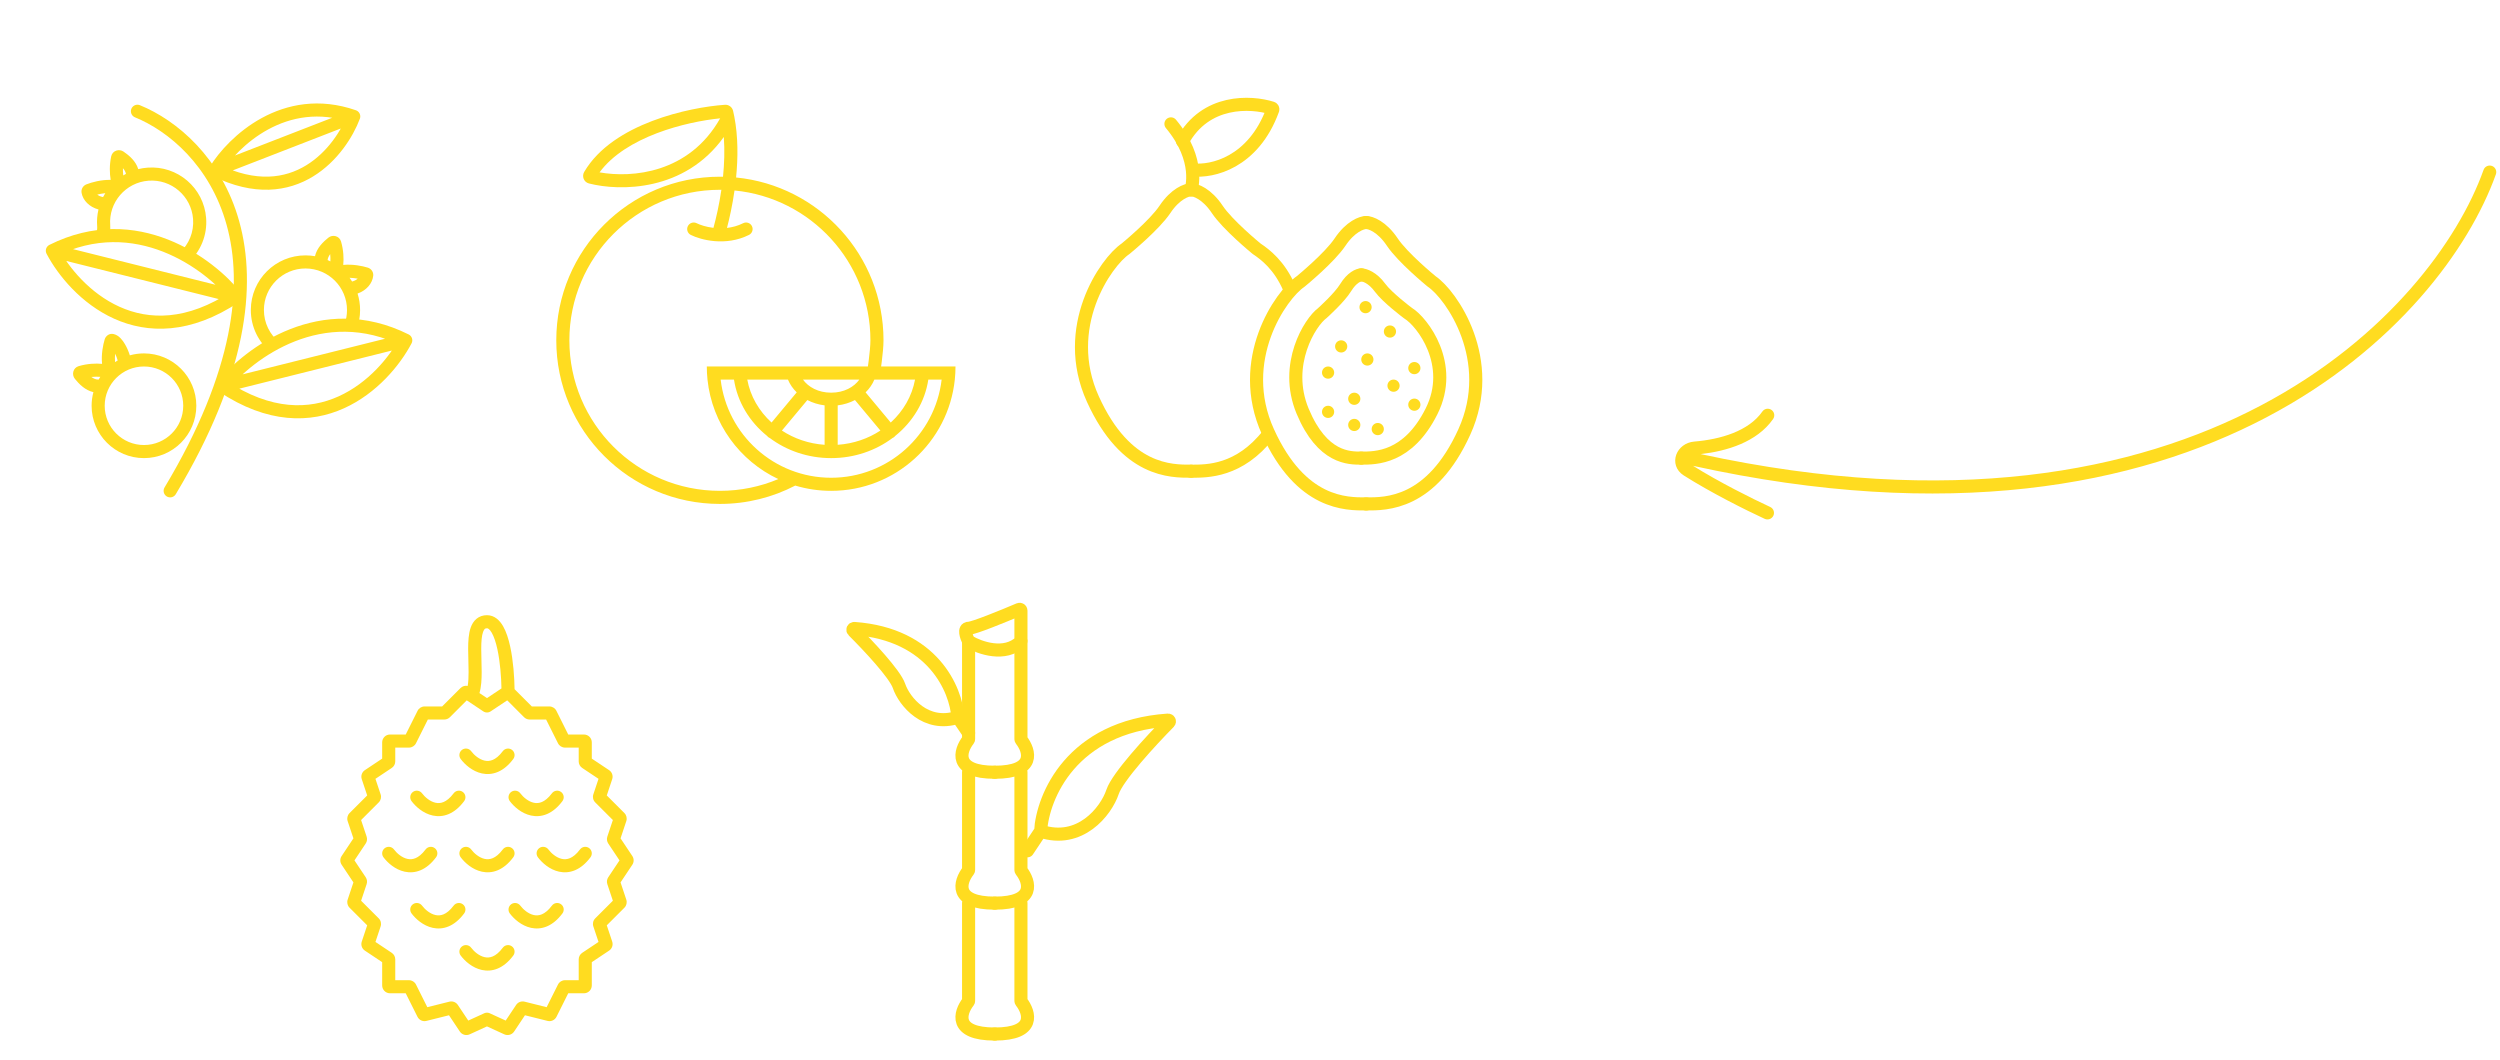 <?xml version="1.0" encoding="UTF-8"?> <svg xmlns="http://www.w3.org/2000/svg" width="191" height="81" viewBox="0 0 191 81" fill="none"> <path d="M74 69V76.465C74 76.488 73.992 76.509 73.978 76.527C73.322 77.369 72.834 79 76 79" stroke="#FFDC20" stroke-linecap="round"></path> <path d="M74 59V66.465C74 66.488 73.992 66.509 73.978 66.527C73.322 67.369 72.834 69 76 69" stroke="#FFDC20" stroke-linecap="round"></path> <path d="M74 49V56.465C74 56.488 73.992 56.509 73.978 56.527C73.322 57.369 72.834 59 76 59" stroke="#FFDC20" stroke-linecap="round"></path> <path d="M78 69V76.465C78 76.488 78.008 76.509 78.022 76.527C78.678 77.369 79.166 79 76 79" stroke="#FFDC20" stroke-linecap="round"></path> <path d="M78 59V66.465C78 66.488 78.008 66.509 78.022 66.527C78.678 67.369 79.166 69 76 69" stroke="#FFDC20" stroke-linecap="round"></path> <path d="M78 49V56.465C78 56.488 78.008 56.509 78.022 56.527C78.678 57.369 79.166 59 76 59" stroke="#FFDC20" stroke-linecap="round"></path> <path d="M77.97 49.029C76.779 50.177 74.864 49.509 74.025 49.014C74.008 49.005 73.996 48.991 73.987 48.974C73.822 48.633 73.61 48 74 48C74.385 48 76.651 47.075 77.861 46.559C77.927 46.531 78 46.58 78 46.652V48.959C78 48.985 77.989 49.011 77.97 49.029Z" stroke="#FFDC20" stroke-linecap="round"></path> <path d="M78.5 65L79.5 63.5M79.5 63.5C79.665 60.864 81.848 55.526 89.237 55.016C89.328 55.01 89.382 55.119 89.317 55.184C87.929 56.589 85.382 59.352 85 60.5C84.5 62 82.5 64.5 79.5 63.5Z" stroke="#FFDC20" stroke-linecap="round"></path> <path d="M74 56L73.182 54.8M73.182 54.8C73.047 52.697 71.271 48.445 65.267 48.016C65.175 48.01 65.122 48.12 65.188 48.185C66.331 49.321 68.372 51.492 68.682 52.4C69.091 53.6 70.727 55.6 73.182 54.8Z" stroke="#FFDC20" stroke-linecap="round"></path> <path fill-rule="evenodd" clip-rule="evenodd" d="M37.205 47C36.899 47 36.622 47.093 36.397 47.282C36.182 47.463 36.049 47.704 35.963 47.944C35.798 48.41 35.767 49.008 35.767 49.578C35.767 49.869 35.775 50.171 35.784 50.466L35.784 50.466L35.784 50.473C35.792 50.773 35.8 51.065 35.8 51.346C35.8 51.761 35.782 52.118 35.732 52.404C35.538 52.364 35.332 52.421 35.185 52.567L33.781 53.972H32.441C32.213 53.972 32.006 54.1 31.904 54.303L30.997 56.117H29.797C29.466 56.117 29.198 56.385 29.198 56.717V57.958L27.875 58.84C27.65 58.99 27.553 59.272 27.639 59.529L28.053 60.772L26.706 62.119C26.546 62.279 26.489 62.517 26.561 62.733L27.001 64.051L26.101 65.401C25.966 65.602 25.966 65.865 26.101 66.066L27.001 67.416L26.561 68.734C26.489 68.95 26.546 69.188 26.706 69.349L28.053 70.695L27.639 71.938C27.553 72.195 27.65 72.477 27.875 72.627L29.198 73.509V75.287C29.198 75.618 29.466 75.887 29.797 75.887H30.997L31.896 77.684C32.022 77.935 32.305 78.066 32.578 77.997L34.303 77.566L35.133 78.811C35.297 79.056 35.614 79.146 35.883 79.023L37.205 78.417L38.528 79.023C38.796 79.146 39.114 79.056 39.278 78.811L40.107 77.566L41.833 77.997C42.106 78.066 42.389 77.935 42.515 77.684L43.413 75.887H44.613C44.945 75.887 45.213 75.618 45.213 75.287V73.509L46.536 72.627C46.761 72.477 46.858 72.195 46.772 71.938L46.358 70.695L47.705 69.349C47.865 69.188 47.921 68.95 47.849 68.734L47.41 67.416L48.31 66.066C48.444 65.865 48.444 65.602 48.31 65.401L47.41 64.051L47.849 62.733C47.921 62.517 47.865 62.279 47.705 62.119L46.358 60.772L46.772 59.529C46.858 59.272 46.761 58.99 46.536 58.84L45.213 57.958V56.717C45.213 56.385 44.945 56.117 44.613 56.117H43.413L42.507 54.303C42.405 54.1 42.197 53.972 41.97 53.972H40.63L39.313 52.654C39.301 51.748 39.214 50.484 38.981 49.406C38.856 48.828 38.682 48.265 38.432 47.835C38.188 47.416 37.795 47 37.205 47ZM38.312 52.597C38.297 51.738 38.212 50.583 38.004 49.617C37.887 49.077 37.74 48.634 37.568 48.338C37.389 48.031 37.259 48 37.205 48C37.11 48 37.068 48.025 37.041 48.047C37.006 48.077 36.954 48.142 36.906 48.279C36.803 48.567 36.767 49.008 36.767 49.578C36.767 49.855 36.775 50.145 36.783 50.445L36.783 50.445V50.446C36.792 50.742 36.8 51.049 36.8 51.346C36.8 51.899 36.772 52.477 36.63 52.95L37.205 53.334L38.312 52.597ZM35.66 53.506L36.918 54.345C36.943 54.362 36.969 54.377 36.997 54.39C37.064 54.421 37.135 54.435 37.205 54.435C37.307 54.435 37.408 54.404 37.492 54.345L38.751 53.506L40.04 54.796C40.153 54.908 40.305 54.972 40.465 54.972H41.723L42.63 56.785C42.731 56.988 42.939 57.117 43.166 57.117H44.213V58.172C44.213 58.373 44.314 58.56 44.48 58.671L45.727 59.502L45.331 60.69C45.259 60.906 45.315 61.144 45.476 61.304L46.823 62.651L46.4 63.92C46.341 64.096 46.367 64.289 46.47 64.443L47.33 65.734L46.47 67.024C46.367 67.178 46.341 67.371 46.4 67.547L46.823 68.816L45.476 70.163C45.315 70.323 45.259 70.561 45.331 70.777L45.727 71.965L44.48 72.796C44.314 72.907 44.213 73.094 44.213 73.295V74.887H43.166C42.939 74.887 42.731 75.015 42.63 75.218L41.764 76.949L40.077 76.527C39.831 76.466 39.572 76.566 39.432 76.777L38.635 77.972L37.416 77.414L37.405 77.408C37.34 77.38 37.272 77.367 37.205 77.367C37.139 77.367 37.071 77.38 37.006 77.408L36.994 77.414L35.776 77.972L34.979 76.777C34.839 76.566 34.58 76.466 34.334 76.527L32.647 76.949L31.781 75.218C31.68 75.015 31.472 74.887 31.244 74.887H30.198V73.295C30.198 73.094 30.097 72.907 29.93 72.796L28.684 71.965L29.08 70.777C29.152 70.561 29.096 70.323 28.935 70.163L27.588 68.816L28.011 67.547C28.07 67.371 28.044 67.178 27.941 67.024L27.081 65.734L27.941 64.443C28.044 64.289 28.07 64.096 28.011 63.92L27.588 62.651L28.935 61.304C29.096 61.144 29.152 60.906 29.08 60.69L28.684 59.502L29.93 58.671C30.097 58.56 30.198 58.373 30.198 58.172V57.117H31.244C31.472 57.117 31.68 56.988 31.781 56.785L32.688 54.972H33.946C34.105 54.972 34.258 54.908 34.371 54.796L35.66 53.506ZM35.997 57.389C35.831 57.168 35.517 57.124 35.297 57.289C35.076 57.455 35.031 57.768 35.197 57.989C35.506 58.401 36.081 58.93 36.818 59.09C37.198 59.172 37.616 59.154 38.04 58.974C38.459 58.795 38.853 58.471 39.214 57.989C39.38 57.768 39.335 57.455 39.114 57.289C38.893 57.124 38.58 57.168 38.414 57.389C38.132 57.766 37.869 57.96 37.648 58.054C37.431 58.146 37.226 58.155 37.03 58.112C36.613 58.022 36.224 57.692 35.997 57.389ZM35.997 72.405C35.831 72.184 35.517 72.139 35.297 72.305C35.076 72.471 35.031 72.784 35.197 73.005C35.506 73.417 36.081 73.946 36.818 74.106C37.198 74.188 37.616 74.17 38.04 73.99C38.459 73.811 38.853 73.487 39.214 73.005C39.38 72.784 39.335 72.471 39.114 72.305C38.893 72.139 38.58 72.184 38.414 72.405C38.132 72.782 37.869 72.976 37.648 73.07C37.431 73.162 37.226 73.171 37.03 73.128C36.613 73.038 36.224 72.708 35.997 72.405ZM35.297 64.797C35.517 64.632 35.831 64.676 35.997 64.897C36.224 65.2 36.613 65.53 37.03 65.62C37.226 65.663 37.431 65.654 37.648 65.562C37.869 65.468 38.132 65.274 38.414 64.897C38.58 64.676 38.893 64.632 39.114 64.797C39.335 64.963 39.38 65.276 39.214 65.497C38.853 65.979 38.459 66.303 38.04 66.482C37.616 66.662 37.198 66.68 36.818 66.597C36.081 66.438 35.506 65.909 35.197 65.497C35.031 65.276 35.076 64.963 35.297 64.797ZM41.896 64.897C41.73 64.676 41.417 64.632 41.196 64.797C40.975 64.963 40.93 65.276 41.096 65.497C41.405 65.909 41.98 66.438 42.717 66.597C43.097 66.68 43.515 66.662 43.939 66.482C44.358 66.303 44.752 65.979 45.113 65.497C45.279 65.276 45.234 64.963 45.013 64.797C44.792 64.632 44.479 64.676 44.313 64.897C44.031 65.274 43.768 65.468 43.547 65.562C43.331 65.654 43.125 65.663 42.929 65.62C42.512 65.53 42.123 65.2 41.896 64.897ZM29.398 64.797C29.618 64.632 29.932 64.676 30.098 64.897C30.325 65.2 30.714 65.53 31.131 65.62C31.327 65.663 31.532 65.654 31.749 65.562C31.97 65.468 32.233 65.274 32.515 64.897C32.681 64.676 32.994 64.632 33.215 64.797C33.436 64.963 33.481 65.276 33.315 65.497C32.954 65.979 32.56 66.303 32.141 66.482C31.717 66.662 31.299 66.68 30.919 66.597C30.182 66.438 29.607 65.909 29.297 65.497C29.132 65.276 29.177 64.963 29.398 64.797ZM39.751 60.607C39.585 60.386 39.272 60.341 39.05 60.507C38.83 60.673 38.785 60.986 38.95 61.207C39.26 61.619 39.835 62.148 40.572 62.307C40.952 62.39 41.37 62.372 41.794 62.192C42.213 62.013 42.607 61.689 42.968 61.207C43.134 60.986 43.089 60.673 42.868 60.507C42.647 60.341 42.334 60.386 42.168 60.607C41.886 60.983 41.623 61.177 41.402 61.272C41.185 61.364 40.98 61.373 40.784 61.33C40.367 61.24 39.978 60.91 39.751 60.607ZM39.05 69.088C39.272 68.922 39.585 68.967 39.751 69.188C39.978 69.49 40.367 69.82 40.784 69.91C40.98 69.953 41.185 69.944 41.402 69.852C41.623 69.758 41.886 69.564 42.168 69.188C42.334 68.967 42.647 68.922 42.868 69.088C43.089 69.253 43.134 69.567 42.968 69.787C42.607 70.269 42.213 70.594 41.794 70.772C41.37 70.952 40.952 70.97 40.572 70.888C39.835 70.728 39.26 70.2 38.95 69.787C38.785 69.567 38.83 69.253 39.05 69.088ZM32.243 60.607C32.077 60.386 31.764 60.341 31.543 60.507C31.322 60.673 31.277 60.986 31.443 61.207C31.752 61.619 32.328 62.148 33.064 62.307C33.444 62.39 33.862 62.372 34.286 62.192C34.705 62.013 35.099 61.689 35.46 61.207C35.626 60.986 35.581 60.673 35.36 60.507C35.139 60.341 34.826 60.386 34.66 60.607C34.378 60.983 34.115 61.177 33.894 61.272C33.677 61.364 33.472 61.373 33.276 61.33C32.859 61.24 32.47 60.91 32.243 60.607ZM31.543 69.088C31.764 68.922 32.077 68.967 32.243 69.188C32.47 69.49 32.859 69.82 33.276 69.91C33.472 69.953 33.677 69.944 33.894 69.852C34.115 69.758 34.378 69.564 34.66 69.188C34.826 68.967 35.139 68.922 35.36 69.088C35.581 69.253 35.626 69.567 35.46 69.787C35.099 70.269 34.705 70.594 34.286 70.772C33.862 70.952 33.444 70.97 33.064 70.888C32.328 70.728 31.752 70.2 31.443 69.787C31.277 69.567 31.322 69.253 31.543 69.088Z" fill="#FFDC20"></path> <path d="M10.5 8.5C15.833 10.667 23.8 19.5 13 37.5" stroke="#FFDC20" stroke-linecap="round"></path> <path d="M17 29.5C19 27 24.6 22.8 31 26M17 29.5C24.2 34.3 29.333 29.167 31 26M17 29.5L31 26" stroke="#FFDC20" stroke-linecap="round"></path> <path d="M18 22.655C16 20.155 10.4 15.955 4 19.155M18 22.655C10.8 27.455 5.667 22.322 4 19.155M18 22.655L4 19.155" stroke="#FFDC20" stroke-linecap="round"></path> <path d="M16.459 12.996C17.771 10.86 21.722 7.048 27.026 8.896M16.459 12.996C22.544 16.006 26.039 11.517 27.026 8.896M16.459 12.996L27.026 8.896" stroke="#FFDC20" stroke-linecap="round"></path> <path fill-rule="evenodd" clip-rule="evenodd" d="M8.686 25.522C8.329 25.438 8.07 25.69 8 25.922C7.874 26.332 7.724 27.075 7.798 27.799C7.311 27.753 6.677 27.779 6.014 27.972C5.569 28.101 5.463 28.63 5.719 28.94L5.727 28.951C5.845 29.093 6.053 29.346 6.33 29.562C6.54 29.727 6.811 29.887 7.136 29.96C7.047 30.291 6.999 30.64 6.999 31C6.999 33.209 8.79 35 10.999 35C13.208 35 14.999 33.209 14.999 31C14.999 28.791 13.208 27 10.999 27C10.625 27 10.263 27.051 9.919 27.148C9.828 26.858 9.701 26.559 9.55 26.301C9.455 26.137 9.342 25.976 9.212 25.842C9.088 25.715 8.912 25.575 8.686 25.522ZM8.992 27.539C8.944 27.367 8.876 27.185 8.798 27.019C8.777 27.23 8.771 27.451 8.79 27.665C8.856 27.621 8.924 27.579 8.992 27.539ZM7.664 28.791C7.465 28.774 7.231 28.773 6.978 28.799C7.152 28.928 7.325 29 7.499 29C7.511 29 7.522 29 7.534 29.001C7.575 28.93 7.619 28.86 7.664 28.791ZM13.999 31C13.999 32.657 12.656 34 10.999 34C9.342 34 7.999 32.657 7.999 31C7.999 29.343 9.342 28 10.999 28C12.656 28 13.999 29.343 13.999 31Z" fill="#FFDC20"></path> <path fill-rule="evenodd" clip-rule="evenodd" d="M28.514 21.07C28.546 20.77 28.35 20.524 28.101 20.447C27.691 20.32 26.949 20.168 26.224 20.24C26.272 19.753 26.248 19.119 26.057 18.455C25.929 18.009 25.401 17.902 25.09 18.157L25.079 18.165C24.936 18.282 24.683 18.489 24.466 18.765C24.3 18.976 24.138 19.248 24.065 19.574C23.833 19.533 23.594 19.512 23.351 19.511C21.045 19.503 19.17 21.366 19.163 23.672C19.158 24.989 19.765 26.166 20.715 26.933L21.343 26.156C20.619 25.571 20.159 24.676 20.163 23.675C20.168 21.922 21.594 20.505 23.347 20.511C25.1 20.517 26.517 21.942 26.511 23.695C26.51 24.077 26.442 24.441 26.318 24.778L27.257 25.122C27.42 24.677 27.51 24.198 27.511 23.699C27.513 23.255 27.445 22.828 27.318 22.427C28.001 22.189 28.454 21.648 28.514 21.07ZM26.9 21.509C27.092 21.459 27.231 21.377 27.328 21.288C27.136 21.254 26.923 21.229 26.708 21.222C26.776 21.315 26.84 21.411 26.9 21.509ZM25.242 19.97C25.249 19.802 25.246 19.615 25.227 19.416C25.114 19.567 25.045 19.717 25.028 19.868C25.1 19.9 25.172 19.934 25.242 19.97Z" fill="#FFDC20"></path> <path fill-rule="evenodd" clip-rule="evenodd" d="M6.233 14.737C6.18 14.439 6.357 14.18 6.6 14.085C7 13.928 7.729 13.723 8.457 13.743C8.374 13.26 8.352 12.626 8.494 11.95C8.59 11.496 9.109 11.351 9.438 11.583L9.449 11.591C9.6 11.697 9.868 11.885 10.104 12.145C10.285 12.343 10.466 12.603 10.562 12.922C10.791 12.865 11.027 12.826 11.27 12.808C13.569 12.634 15.574 14.356 15.748 16.655C15.848 17.969 15.327 19.186 14.436 20.02L13.752 19.29C14.432 18.654 14.826 17.729 14.751 16.73C14.618 14.982 13.094 13.673 11.346 13.805C9.598 13.937 8.288 15.462 8.42 17.21C8.437 17.436 8.419 17.593 8.411 17.655L8.409 17.674C8.413 17.689 8.425 17.724 8.457 17.794L7.545 18.206C7.443 17.979 7.397 17.814 7.411 17.613C7.414 17.57 7.417 17.539 7.42 17.512C7.427 17.449 7.432 17.405 7.423 17.286C7.39 16.843 7.426 16.412 7.524 16.003C6.826 15.815 6.335 15.309 6.233 14.737ZM7.874 15.058C7.679 15.021 7.535 14.949 7.432 14.868C7.62 14.82 7.831 14.779 8.046 14.758C7.985 14.855 7.927 14.955 7.874 15.058ZM9.417 13.402C9.397 13.236 9.387 13.049 9.392 12.849C9.515 12.991 9.595 13.136 9.623 13.285C9.553 13.322 9.485 13.361 9.417 13.402Z" fill="#FFDC20"></path> <path fill-rule="evenodd" clip-rule="evenodd" d="M55.238 13.502C55.337 12.527 55.376 11.489 55.299 10.466C52.315 14.647 47.352 14.622 44.996 14.016C44.598 13.914 44.438 13.467 44.631 13.137C45.734 11.252 47.781 10.024 49.824 9.245C51.877 8.461 54.007 8.101 55.385 8.006C55.688 7.986 55.941 8.191 56.006 8.464C56.041 8.609 56.072 8.756 56.101 8.905C56.398 10.443 56.385 12.078 56.237 13.56C62.56 14.182 67.5 19.514 67.5 26C67.5 26.463 67.431 27.116 67.366 27.634C67.349 27.764 67.333 27.888 67.317 28H70H71H72H73C73 28.338 72.982 28.671 72.948 29C72.448 33.777 68.409 37.5 63.5 37.5C62.546 37.5 61.626 37.359 60.757 37.098C59.034 37.994 57.075 38.5 55 38.5C48.096 38.5 42.5 32.904 42.5 26C42.5 19.096 48.096 13.5 55 13.5C55.08 13.5 55.159 13.501 55.238 13.502ZM69.909 29H66.801C66.651 29.363 66.422 29.694 66.132 29.977L68.052 32.282C69.013 31.408 69.677 30.265 69.909 29ZM64 30.97C64.478 30.911 64.924 30.77 65.319 30.564L67.262 32.895C66.333 33.506 65.219 33.898 64 33.983V30.97ZM63.5 35C65.275 35 66.906 34.424 68.191 33.462C68.236 33.444 68.28 33.417 68.32 33.384C68.351 33.358 68.378 33.33 68.401 33.299C69.737 32.221 70.662 30.71 70.924 29H71.942C71.447 33.223 67.856 36.5 63.5 36.5C59.144 36.5 55.553 33.223 55.058 29H56.076C56.338 30.71 57.263 32.221 58.599 33.299C58.622 33.33 58.649 33.358 58.68 33.384C58.72 33.417 58.764 33.444 58.809 33.462C60.094 34.424 61.725 35 63.5 35ZM59.738 32.895C60.667 33.506 61.781 33.898 63 33.983V30.97C62.523 30.911 62.076 30.77 61.681 30.564L59.738 32.895ZM60.868 29.977C60.578 29.694 60.349 29.363 60.199 29H57.091C57.323 30.265 57.987 31.408 58.947 32.282L60.868 29.977ZM63.5 30C64.49 30 65.246 29.567 65.655 29H61.345C61.754 29.567 62.51 30 63.5 30ZM66.374 27.509C66.351 27.69 66.328 27.859 66.308 28H66H61H60H57H56H55H54C54 28.338 54.018 28.671 54.052 29C54.405 32.372 56.522 35.219 59.463 36.602C58.091 37.18 56.583 37.5 55 37.5C48.649 37.5 43.5 32.351 43.5 26C43.5 19.649 48.649 14.5 55 14.5C55.038 14.5 55.076 14.5 55.114 14.501C54.945 15.654 54.71 16.662 54.518 17.368C54.514 17.382 54.511 17.395 54.508 17.408C53.95 17.341 53.488 17.185 53.224 17.053C52.977 16.929 52.676 17.029 52.553 17.276C52.429 17.523 52.529 17.824 52.776 17.947C53.525 18.322 55.433 18.842 57.224 17.947C57.471 17.824 57.571 17.523 57.447 17.276C57.324 17.029 57.023 16.929 56.776 17.053C56.368 17.257 55.947 17.367 55.541 17.414C55.731 16.686 55.955 15.688 56.117 14.553C61.944 15.115 66.5 20.025 66.5 26C66.5 26.394 66.439 26.991 66.374 27.509ZM50.18 10.179C51.922 9.515 53.73 9.17 55.02 9.041C52.654 13.246 48.282 13.61 45.806 13.169C46.795 11.823 48.421 10.85 50.18 10.179Z" fill="#FFDC20"></path> <path d="M91 14.5C90.666 14.5 89.8 14.8 89 16C88.215 17.177 86.082 18.933 86.002 18.998C86 19 85.999 19.001 85.996 19.003C84.493 20.009 81.002 25.005 83.5 30.5C86.026 36.059 89.5 36 91 36" stroke="#FFDC20" stroke-linecap="round"></path> <path d="M104.375 17C104.042 17 103.175 17.3 102.375 18.5C101.59 19.677 99.457 21.433 99.377 21.498C99.375 21.5 99.374 21.501 99.371 21.503C97.868 22.509 94.377 27.505 96.875 33C99.401 38.559 102.875 38.5 104.375 38.5" stroke="#FFDC20" stroke-linecap="round"></path> <path d="M91 14.5C91.333 14.5 92.2 14.8 93 16C93.785 17.177 95.918 18.933 95.998 18.998C96 19 96.001 19.001 96.004 19.003C96.676 19.451 97.746 20.266 98.5 22M91 36C92.205 36 94.682 36.038 96.919 33.174" stroke="#FFDC20" stroke-linecap="round"></path> <path d="M91 14.5C91 14.5 91.784 12.251 89.459 9.464" stroke="#FFDC20" stroke-linecap="round"></path> <path d="M91.137 12.978C92.561 13.146 95.757 12.456 97.239 8.385C97.258 8.333 97.232 8.274 97.179 8.257C95.567 7.747 92.094 7.574 90.347 10.791" stroke="#FFDC20" stroke-linecap="round"></path> <path d="M104.375 17C104.708 17 105.575 17.3 106.375 18.5C107.16 19.677 109.293 21.433 109.373 21.498C109.375 21.5 109.376 21.501 109.379 21.503C110.882 22.509 114.373 27.505 111.875 33C109.349 38.559 105.875 38.5 104.375 38.5" stroke="#FFDC20" stroke-linecap="round"></path> <path d="M104 21C103.801 21 103.284 21.195 102.806 21.977C102.343 22.734 101.095 23.858 101.019 23.927C101.016 23.929 101.014 23.931 101.011 23.933C100.113 24.591 98.032 27.842 99.522 31.419C101.031 35.038 103.104 35 104 35" stroke="#FFDC20" stroke-linecap="round"></path> <path d="M104 21C104.239 21 104.86 21.195 105.433 21.977C105.991 22.738 107.5 23.869 107.579 23.928C107.581 23.93 107.583 23.931 107.586 23.933C108.663 24.589 111.162 27.841 109.373 31.419C107.563 35.038 105.075 35 104 35" stroke="#FFDC20" stroke-linecap="round"></path> <circle cx="101.466" cy="28.466" r="0.466" fill="#FFDC20"></circle> <circle cx="104.329" cy="23.466" r="0.466" fill="#FFDC20"></circle> <circle cx="101.466" cy="31.466" r="0.466" fill="#FFDC20"></circle> <circle cx="106.192" cy="25.329" r="0.466" fill="#FFDC20"></circle> <circle cx="108.056" cy="28.123" r="0.466" fill="#FFDC20"></circle> <circle cx="108.056" cy="30.918" r="0.466" fill="#FFDC20"></circle> <circle cx="104.466" cy="27.466" r="0.466" fill="#FFDC20"></circle> <circle cx="106.466" cy="29.466" r="0.466" fill="#FFDC20"></circle> <circle cx="102.466" cy="26.466" r="0.466" fill="#FFDC20"></circle> <circle cx="103.466" cy="30.466" r="0.466" fill="#FFDC20"></circle> <circle cx="105.261" cy="32.781" r="0.466" fill="#FFDC20"></circle> <circle cx="103.466" cy="32.466" r="0.466" fill="#FFDC20"></circle> <path fill-rule="evenodd" clip-rule="evenodd" d="M189.744 12.98C189.836 12.72 190.122 12.584 190.383 12.677C190.643 12.77 190.778 13.056 190.686 13.316C186.667 24.59 168.326 44.174 129.35 35.59C131.322 36.823 133.831 38.079 135.243 38.732C135.493 38.848 135.603 39.145 135.487 39.395C135.371 39.646 135.074 39.755 134.823 39.639C133.348 38.958 130.684 37.623 128.633 36.321C128.03 35.937 127.865 35.29 128.068 34.735C128.263 34.204 128.777 33.792 129.434 33.737C131.46 33.568 133.598 32.938 134.645 31.44C134.803 31.214 135.115 31.159 135.341 31.317C135.567 31.475 135.623 31.787 135.464 32.014C134.231 33.778 131.925 34.469 129.93 34.693C168.201 42.975 185.92 23.709 189.744 12.98Z" fill="#FFDC20"></path> </svg> 